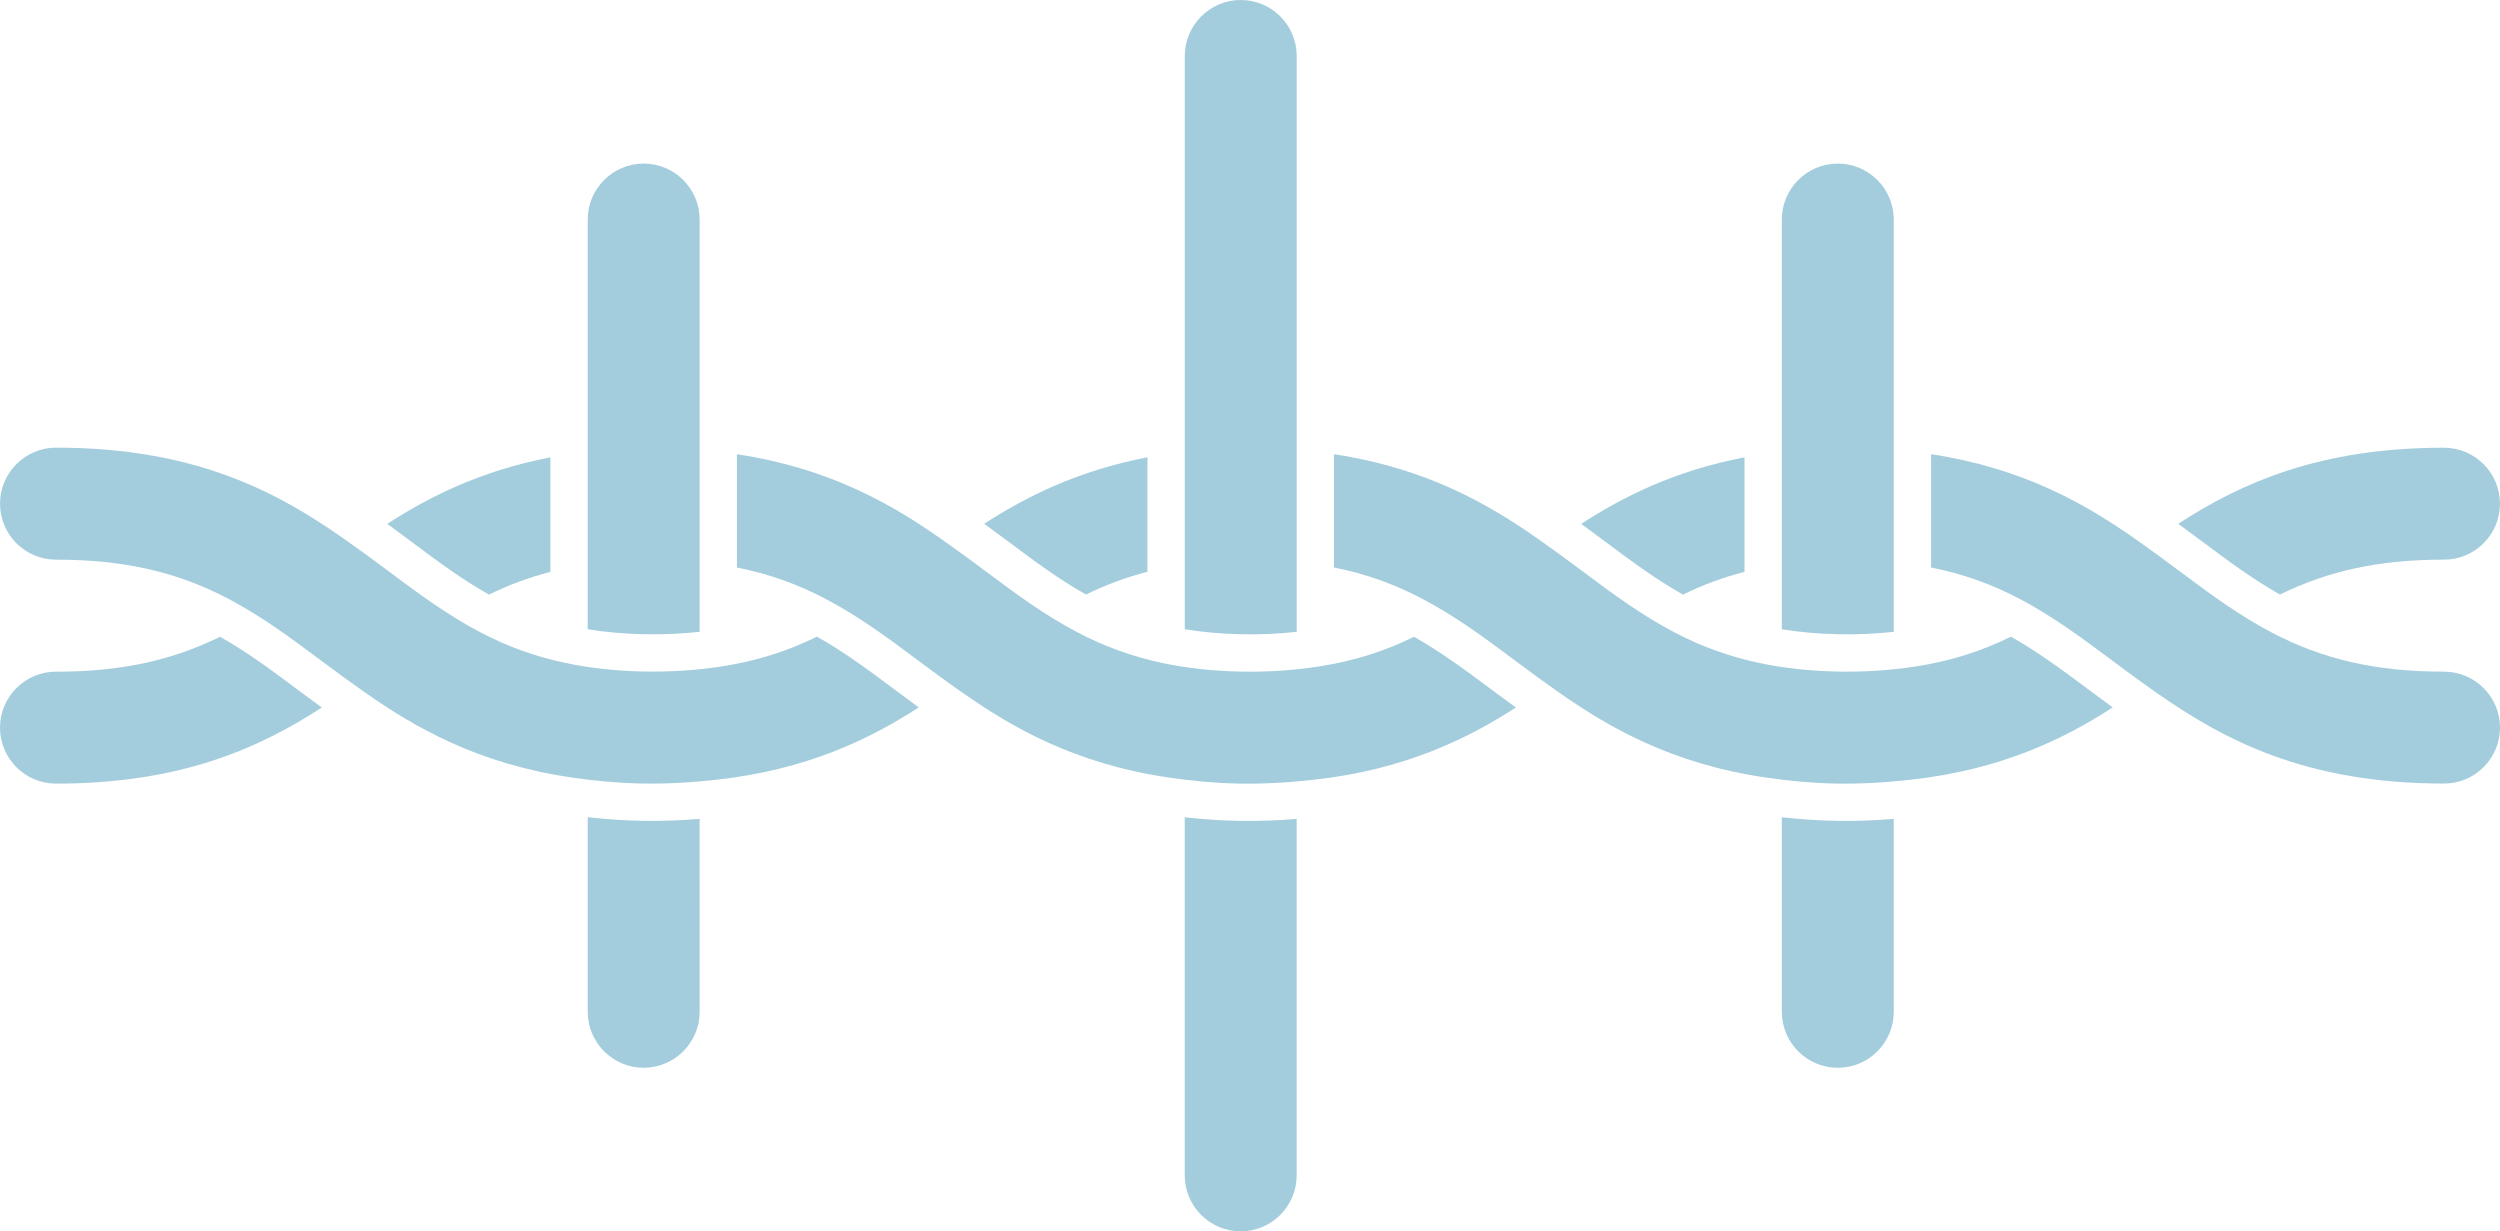 <?xml version="1.0" encoding="utf-8"?>
<!-- Generator: Adobe Illustrator 17.0.0, SVG Export Plug-In . SVG Version: 6.00 Build 0)  -->
<!DOCTYPE svg PUBLIC "-//W3C//DTD SVG 1.1//EN" "http://www.w3.org/Graphics/SVG/1.1/DTD/svg11.dtd">
<svg version="1.1" id="Your_Icon" xmlns="http://www.w3.org/2000/svg" xmlns:xlink="http://www.w3.org/1999/xlink" x="0px" y="0px"
	 width="74.076px" height="36.484px" viewBox="14.259 16.202 74.076 36.484" enable-background="new 14.259 16.202 74.076 36.484"
	 xml:space="preserve">
<path fill="#A3CDDD" d="M86.675,29.468c-3.675,0-5.996,1.035-7.875,2.254c0.235,0.17,0.465,0.341,0.691,0.51
	c0.836,0.627,1.55,1.15,2.324,1.587c1.45-0.714,2.964-1.034,4.86-1.034c0.916,0,1.659-0.743,1.659-1.659
	C88.333,30.213,87.59,29.468,86.675,29.468z"/>
<path fill="#A3CDDD" d="M20.778,35.07c-1.45,0.713-2.964,1.034-4.86,1.034c-0.914-0.001-1.659,0.743-1.659,1.658
	c0,0.915,0.744,1.659,1.659,1.659c3.676,0,5.996-1.036,7.876-2.255c-0.235-0.17-0.465-0.341-0.69-0.51
	C22.267,36.029,21.553,35.505,20.778,35.07z"/>
<path fill="#A3CDDD" d="M34.989,40.466c-1.181,0.097-2.211,0.073-3.316-0.05v5.765c0,0.915,0.744,1.659,1.658,1.659
	c0.915,0,1.659-0.744,1.659-1.659C34.989,46.181,34.989,40.466,34.989,40.466z"/>
<path fill="#A3CDDD" d="M52.68,40.467c-1.187,0.096-2.216,0.073-3.317-0.049v10.61c0,0.915,0.745,1.659,1.659,1.659
	c0.915,0,1.658-0.744,1.658-1.659L52.68,40.467L52.68,40.467z"/>
<path fill="#A3CDDD" d="M70.372,40.466c-1.175,0.097-2.207,0.073-3.317-0.048v5.764c0,0.915,0.745,1.659,1.658,1.659
	c0.916,0,1.659-0.744,1.659-1.659L70.372,40.466L70.372,40.466z"/>
<path fill="#A3CDDD" d="M86.675,36.103c-2.013,0-3.593-0.361-5.126-1.17c-0.944-0.499-1.791-1.119-2.722-1.816
	c-0.42-0.316-0.859-0.637-1.313-0.955c-1.447-1.013-3.287-2.085-6.036-2.502v3.357c0.941,0.188,1.788,0.49,2.635,0.936
	c0.942,0.498,1.793,1.118,2.725,1.817c0.419,0.316,0.857,0.635,1.311,0.953c1.999,1.401,4.417,2.696,8.527,2.696
	c0.916,0,1.659-0.744,1.659-1.659C88.335,36.847,87.59,36.103,86.675,36.103z"/>
<path fill="#A3CDDD" d="M64.127,33.82c0.587-0.288,1.19-0.51,1.822-0.675v-3.392c-2.079,0.397-3.608,1.175-4.839,1.971
	c0.234,0.17,0.463,0.34,0.687,0.508C62.635,32.86,63.35,33.385,64.127,33.82z"/>
<path fill="#A3CDDD" d="M67.055,34.847c1.028,0.17,2.235,0.198,3.317,0.076V22.708c0-0.915-0.743-1.659-1.659-1.659
	c-0.913,0-1.658,0.744-1.658,1.659L67.055,34.847L67.055,34.847z"/>
<path fill="#A3CDDD" d="M28.748,33.82c0.587-0.287,1.187-0.51,1.819-0.673v-3.393c-2.078,0.399-3.604,1.175-4.834,1.97
	c0.234,0.17,0.463,0.339,0.687,0.508C27.258,32.86,27.974,33.385,28.748,33.82z"/>
<path fill="#A3CDDD" d="M31.673,34.847c1.022,0.17,2.23,0.196,3.317,0.076V22.708c0-0.915-0.744-1.659-1.659-1.659
	c-0.914,0-1.658,0.744-1.658,1.659L31.673,34.847L31.673,34.847z"/>
<path fill="#A3CDDD" d="M56.157,35.07c-0.899,0.442-1.807,0.724-2.839,0.883c-1.497,0.233-3.194,0.197-4.621-0.106
	c-0.896-0.193-1.723-0.491-2.527-0.916c-0.944-0.496-1.79-1.116-2.721-1.813c-0.421-0.316-0.86-0.637-1.314-0.955
	c-1.448-1.013-3.289-2.087-6.04-2.502v3.357c0.942,0.187,1.791,0.489,2.639,0.936c0.947,0.499,1.795,1.118,2.727,1.817
	c0.419,0.315,0.856,0.635,1.31,0.951c1.45,1.016,3.311,2.109,6.122,2.519c1.424,0.207,2.651,0.247,4.283,0.067
	c2.679-0.293,4.54-1.201,5.999-2.142c-0.236-0.17-0.465-0.341-0.693-0.51C57.644,36.029,56.93,35.506,56.157,35.07z"/>
<path fill="#A3CDDD" d="M15.918,32.785c2.013,0,3.594,0.36,5.127,1.17c0.944,0.499,1.791,1.118,2.722,1.816
	c0.42,0.316,0.859,0.636,1.313,0.953c1.449,1.014,3.309,2.107,6.12,2.516c1.43,0.207,2.664,0.245,4.282,0.067
	c2.679-0.295,4.541-1.201,6.001-2.145c-0.233-0.17-0.462-0.34-0.687-0.507c-0.836-0.627-1.553-1.153-2.33-1.589
	c-0.898,0.443-1.807,0.725-2.84,0.885c-1.516,0.233-3.204,0.195-4.622-0.108c-0.897-0.19-1.721-0.488-2.522-0.911
	c-0.942-0.496-1.792-1.116-2.725-1.816c-0.419-0.316-0.858-0.636-1.311-0.953c-1.999-1.401-4.417-2.697-8.528-2.697
	c-0.913,0.001-1.658,0.746-1.658,1.659C14.259,32.042,15.004,32.785,15.918,32.785z"/>
<path fill="#A3CDDD" d="M46.437,33.818c0.585-0.287,1.188-0.51,1.821-0.675v-3.391c-2.08,0.399-3.607,1.174-4.837,1.97
	c0.235,0.17,0.467,0.341,0.693,0.51C44.947,32.86,45.662,33.383,46.437,33.818z"/>
<path fill="#A3CDDD" d="M49.364,34.847c1.028,0.17,2.239,0.198,3.317,0.076V17.861c0-0.915-0.743-1.659-1.658-1.659
	c-0.913,0-1.659,0.744-1.659,1.659L49.364,34.847L49.364,34.847z"/>
<path fill="#A3CDDD" d="M73.844,35.067c-0.897,0.443-1.806,0.725-2.835,0.885c-1.51,0.233-3.199,0.197-4.622-0.106
	c-0.896-0.19-1.723-0.489-2.526-0.913c-0.946-0.498-1.795-1.116-2.727-1.816c-0.419-0.316-0.857-0.635-1.31-0.953
	c-1.447-1.013-3.288-2.087-6.038-2.504v3.357c0.942,0.188,1.79,0.49,2.638,0.94c0.942,0.496,1.79,1.116,2.72,1.813
	c0.421,0.316,0.861,0.637,1.314,0.955c1.45,1.015,3.312,2.107,6.124,2.516c1.438,0.21,2.676,0.244,4.281,0.066
	c2.678-0.294,4.539-1.201,5.997-2.143c-0.233-0.17-0.463-0.34-0.688-0.509C75.336,36.029,74.619,35.504,73.844,35.067z"/>
</svg>
